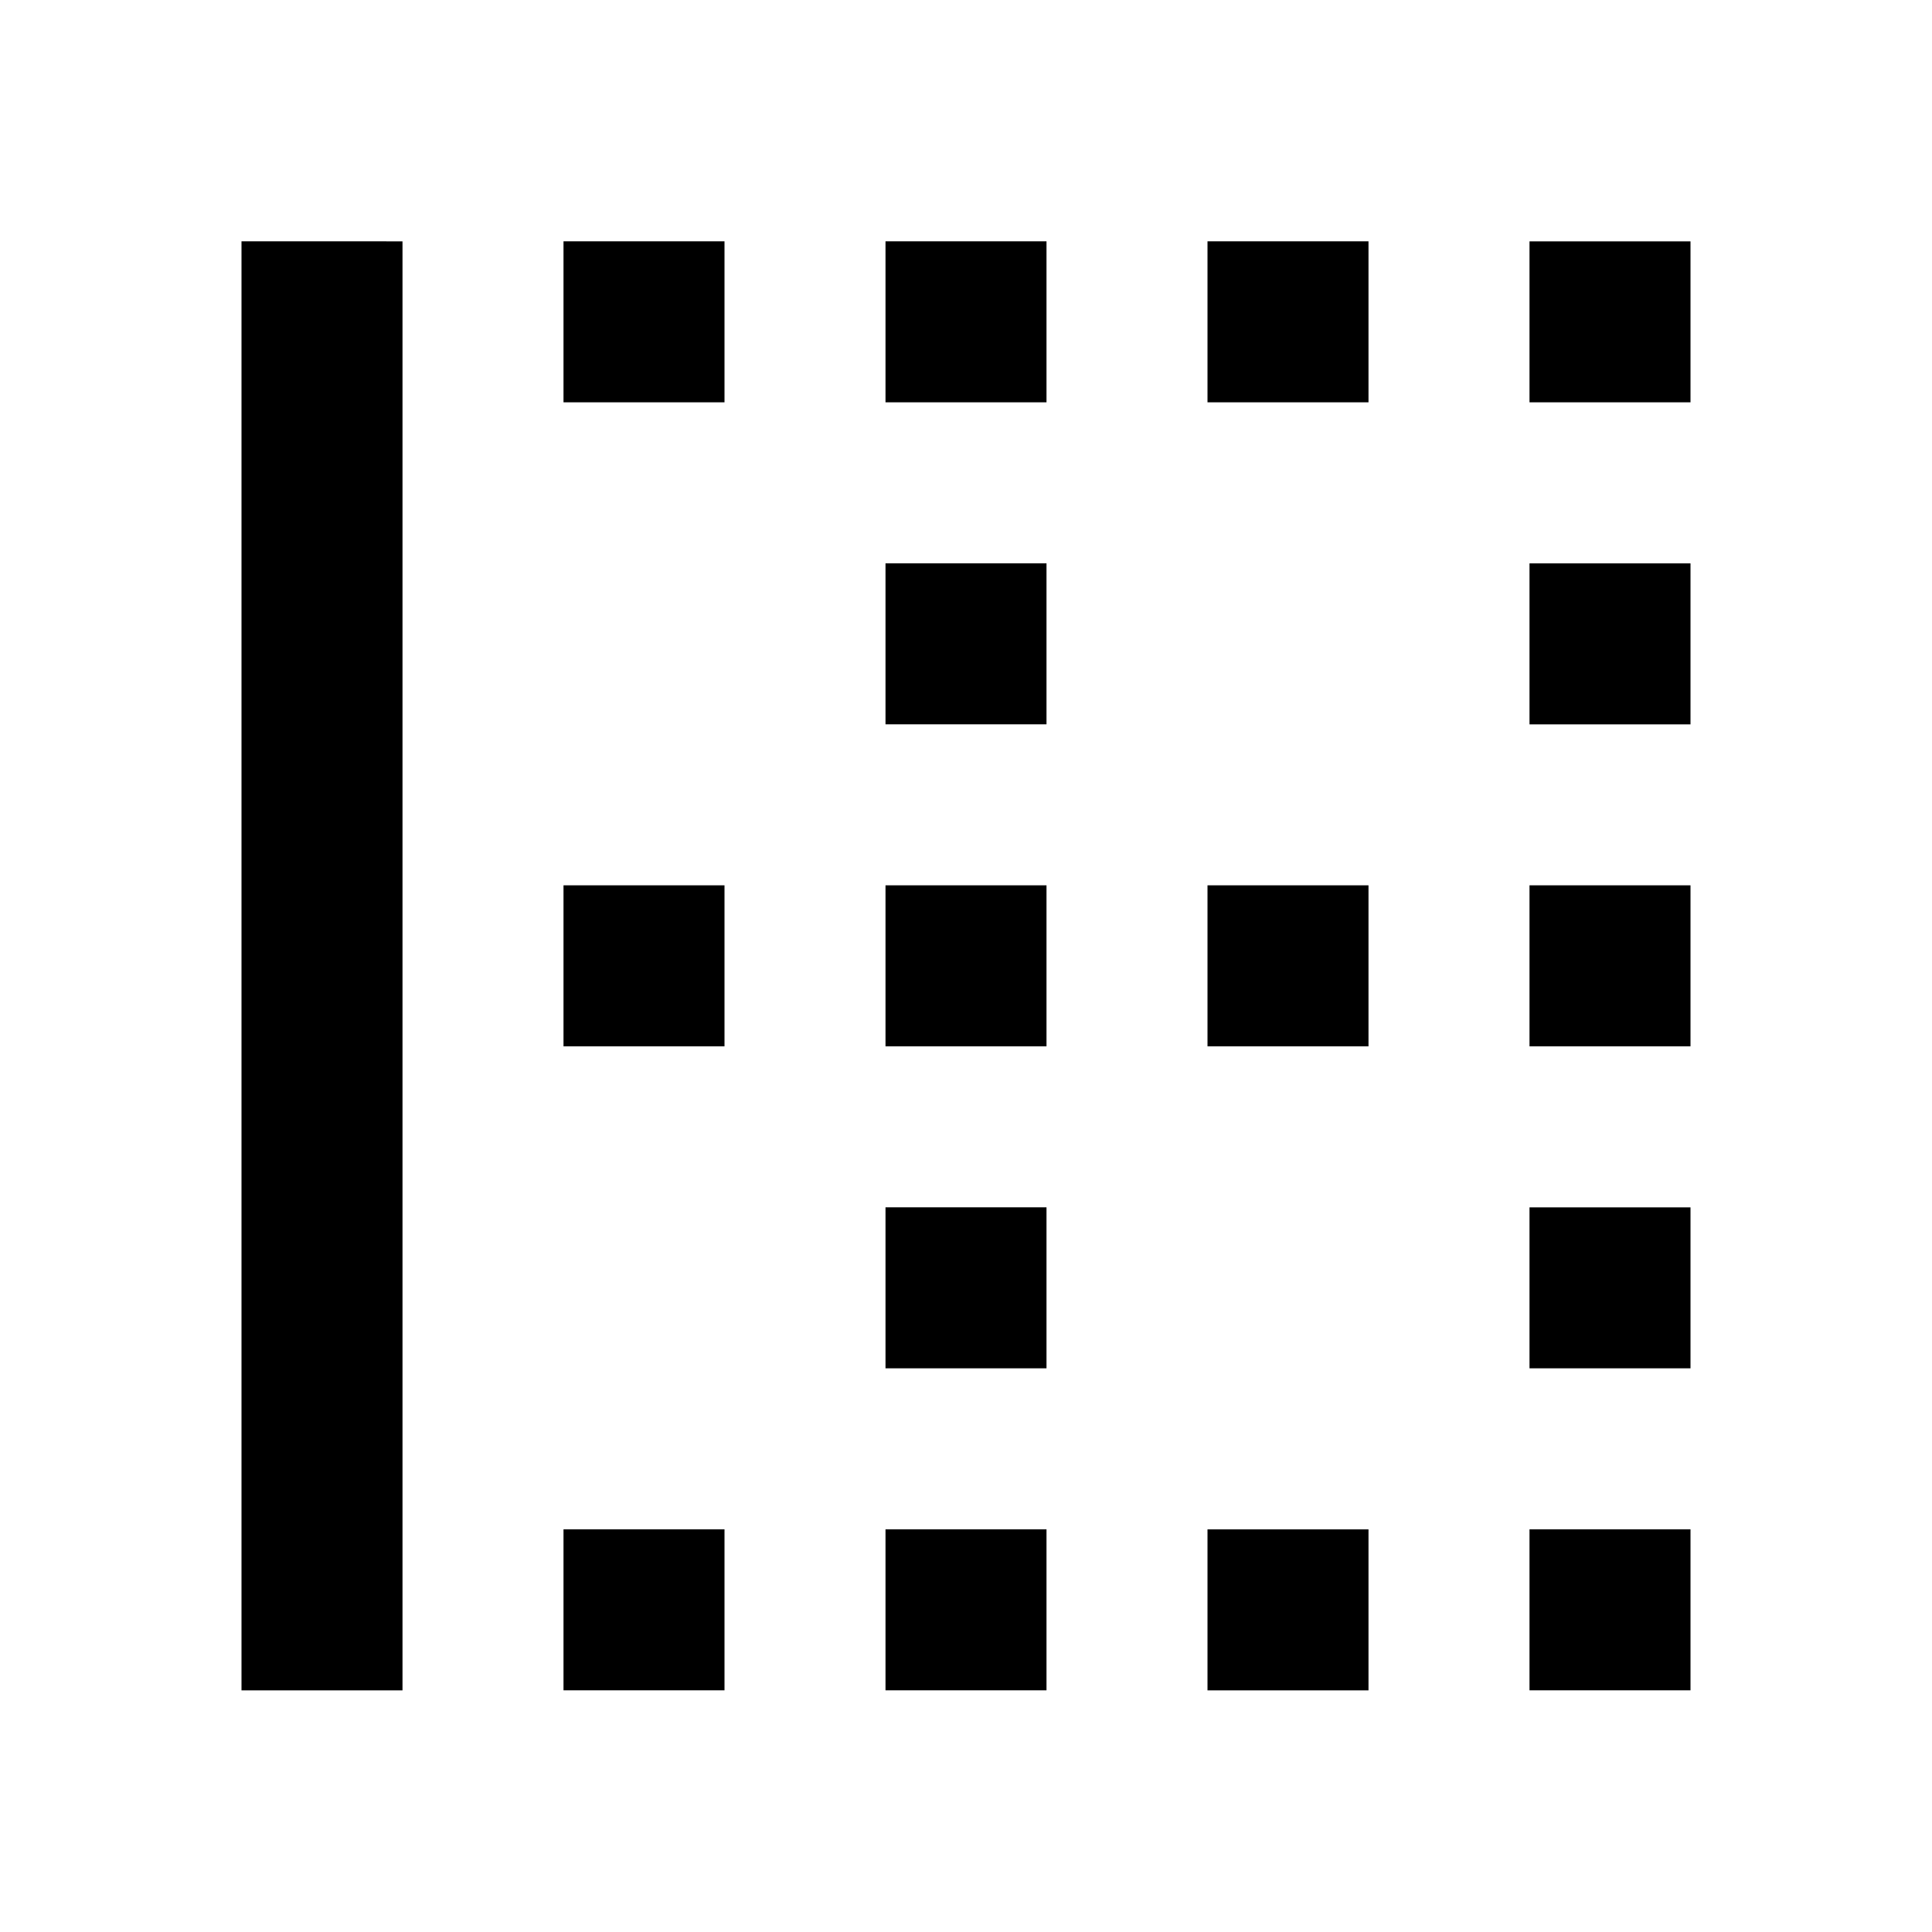<svg xmlns="http://www.w3.org/2000/svg" version="1.1" baseProfile="full" width="24" height="24" viewBox="0 0 24.00 24.00" xml:space="preserve"><path fill="#000" fill-opacity="1" stroke-width=".2" stroke-linejoin="round" d="M15 4.998h2v-2h-2m0 10h2v-2h-2m4 10h2v-2h-2m0-6h2v-2h-2m0-6h2v-2h-2m0 14h2v-2h-2m-4 6h2v-2h-2m4-10h2v-2h-2m-16 14h2v-18H3m4 10h2v-2H7m0-6h2v-2H7m0 18h2v-2H7m4-6h2v-2h-2m0-2h2v-2h-2m0-2h2v-2h-2m0 14h2v-2h-2m0 6h2v-2h-2v2z"/></svg>